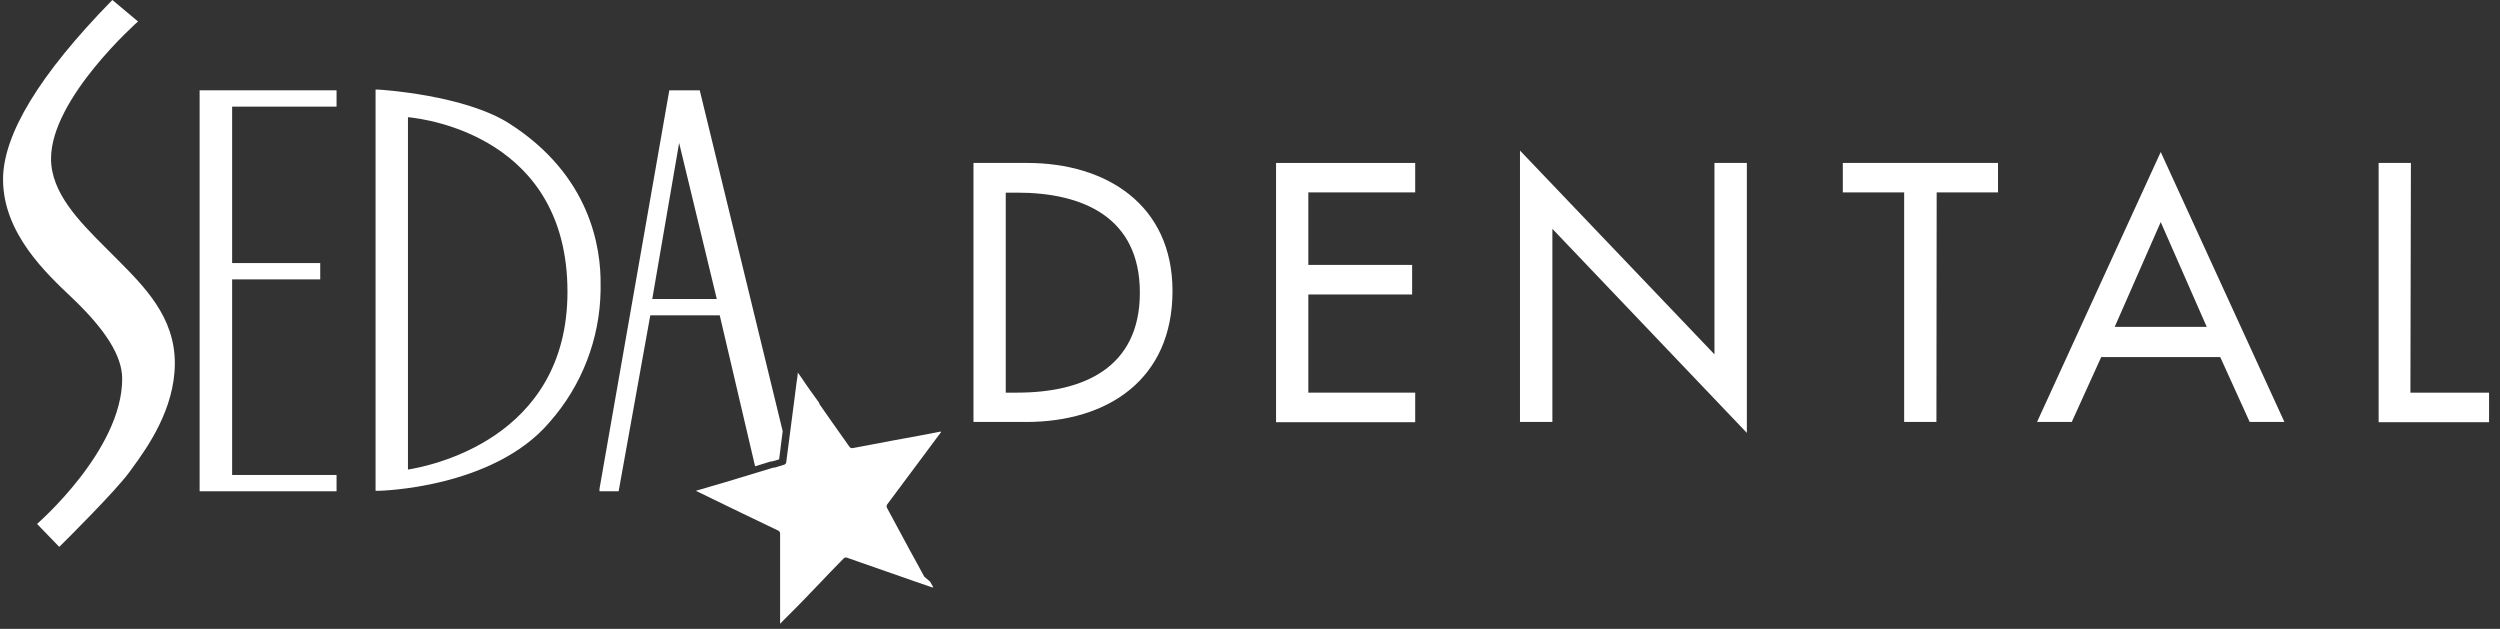 <svg width="163" height="41" viewBox="0 0 163 41" fill="none" xmlns="http://www.w3.org/2000/svg">
<rect x="0" y="0" width="163" height="41" fill="#333333" stroke="none"/>
<path d="M63.471 10.624H66.967C72.143 10.624 76.447 13.352 76.447 18.976C76.447 24.736 72.231 27.512 66.903 27.512H63.471V10.624ZM65.575 25.6H66.319C70.615 25.6 74.319 24 74.319 19.08C74.319 14.16 70.599 12.56 66.319 12.56H65.575V25.6Z" fill="white"/>
<path d="M83.199 10.624H92.271V12.544H85.303V17.272H92.071V19.2H85.303V25.6H92.271V27.528H83.199V10.624Z" fill="white"/>
<path d="M99.103 9.816L111.783 23.104V10.624H113.895V28.224L101.215 14.92V27.512H99.103V9.816Z" fill="white"/>
<path d="M126.255 27.512H124.151V12.544H120.151V10.624H130.271V12.544H126.271L126.255 27.512Z" fill="white"/>
<path d="M136.999 23.28L135.079 27.512H132.815L140.879 9.912L148.943 27.512H146.679L144.759 23.28H136.999ZM140.879 14.48L137.879 21.312H143.879L140.879 14.48Z" fill="white"/>
<path d="M157.159 25.6H162.287V27.528H155.087V10.624H157.191L157.159 25.6Z" fill="white"/>
<path d="M7.695 16.96C9.423 18.704 11.399 20.672 11.399 23.672C11.399 26.672 9.599 29.184 8.631 30.512L8.439 30.776C7.535 32.024 4.087 35.44 3.943 35.576L3.863 35.656L2.415 34.16C2.415 34.16 7.967 29.36 7.967 24.696C7.967 23.216 6.887 21.496 4.679 19.4C3.007 17.816 0.199 15.2 0.199 11.696C0.199 8.752 2.599 4.84 7.255 0.072L7.327 0L8.999 1.4C8.999 1.4 3.327 6.4 3.327 10.344C3.327 12.576 5.175 14.432 6.799 16.064L7.247 16.512C7.399 16.664 7.543 16.8 7.695 16.96Z" fill="white"/>
<path d="M13.015 32.032H21.943V30.968H15.135V18.216H20.879V17.152H15.135V6.952H21.943V5.888H13.015V32.032Z" fill="white"/>
<path d="M33.199 8.048C30.279 6.192 24.863 5.848 24.631 5.84H24.487V32H24.687C24.687 32 32.119 31.872 35.823 27.536C37.927 25.16 39.11 22.109 39.159 18.936V18.616C39.199 16.12 38.479 11.416 33.199 8.048ZM26.599 30.616V7.64C27.863 7.76 36.999 8.984 36.999 19.024C36.999 28.688 27.911 30.4 26.599 30.616Z" fill="white"/>
<path d="M49.231 30.4L50.247 30.088H50.327L50.799 29.952C50.879 29.336 50.951 28.72 51.031 28.112L45.623 5.888H43.639L39.087 31.872V32.032H40.335L42.399 20.56H46.927L49.231 30.4ZM42.527 19.496L44.279 9.32L46.735 19.496H42.527Z" fill="white"/>
<path d="M53.231 34.4H53.127H52.999H52.775C52.735 34.4 52.679 34.512 52.679 34.8C52.679 34.8 52.679 34.8 52.751 34.864C52.877 34.949 53.018 35.006 53.167 35.032C53.167 34.984 53.167 34.92 53.167 34.84C53.192 34.703 53.232 34.568 53.287 34.44L53.231 34.4Z" fill="white"/>
<path d="M53.247 34.32L52.999 34.04C52.868 33.904 52.76 33.747 52.679 33.576C52.459 33.517 52.234 33.477 52.007 33.456L52.223 33.696L52.383 33.872L52.503 34C52.569 34.058 52.625 34.126 52.671 34.2C52.778 34.234 52.888 34.259 52.999 34.272L53.247 34.32Z" fill="white"/>
<path d="M52.319 33.976C52.119 33.76 51.871 33.488 51.823 33.424C51.768 33.381 51.701 33.359 51.631 33.36H51.583C51.784 33.581 52 33.787 52.231 33.976C52.294 34.023 52.361 34.063 52.431 34.096L52.319 33.976Z" fill="white"/>
<path d="M55.703 33.552C55.709 33.502 55.709 33.45 55.703 33.4C55.703 33.232 55.767 32.848 55.783 32.672C55.585 32.767 55.402 32.892 55.239 33.04C55.247 33.181 55.247 33.323 55.239 33.464C55.239 33.632 55.199 33.832 55.191 33.92C55.383 33.83 55.557 33.705 55.703 33.552Z" fill="white"/>
<path d="M51.551 33.36L51.575 33.344L51.551 33.36Z" fill="white"/>
<path d="M54.095 34.448H53.967H53.799H53.455C53.377 34.636 53.331 34.837 53.319 35.04C53.6 35.084 53.886 35.084 54.167 35.04C54.204 34.834 54.217 34.625 54.207 34.416L54.095 34.448Z" fill="white"/>
<path d="M53.463 34.4C53.668 34.422 53.874 34.422 54.079 34.4H54.183C54.183 34.224 53.999 33.752 53.959 33.64C53.919 33.528 53.279 33.64 53.039 33.64H52.823C53.01 33.914 53.225 34.169 53.463 34.4Z" fill="white"/>
<path d="M52.431 34.352C52.367 34.375 52.309 34.413 52.263 34.464C52.362 34.582 52.475 34.686 52.599 34.776C52.593 34.685 52.593 34.595 52.599 34.504C52.613 34.448 52.634 34.394 52.663 34.344L52.431 34.352Z" fill="white"/>
<path d="M55.855 33.36C55.96 33.285 56.045 33.187 56.103 33.072V32.96C56.103 32.776 56.207 32.376 56.239 32.16C56.111 32.297 56.001 32.451 55.911 32.616C55.935 32.688 55.887 33.136 55.855 33.36Z" fill="white"/>
<path d="M55.039 34.064C55.046 34.032 55.046 34 55.039 33.968C55.043 33.794 55.059 33.62 55.087 33.448C55.087 33.328 55.087 33.192 55.087 33.112C54.959 33.112 54.655 33.288 54.447 33.376L54.031 33.56C54.028 33.605 54.028 33.651 54.031 33.696C54.031 33.784 54.087 33.888 54.111 33.936L54.207 34.304C54.325 34.291 54.441 34.261 54.551 34.216C54.717 34.177 54.88 34.126 55.039 34.064Z" fill="white"/>
<path d="M56.031 33.376C56.031 33.376 55.991 33.376 55.887 33.504L55.783 33.656C55.893 33.74 55.983 33.846 56.047 33.968C56.135 33.968 56.239 33.608 56.255 33.488C56.193 33.43 56.115 33.391 56.031 33.376Z" fill="white"/>
<path d="M56.999 28.952L58.223 28.72L59.879 28.416L61.351 28.136V28.184L61.039 28.6L59.687 30.416L59.591 30.544L58.703 31.736L57.839 32.896C57.818 32.931 57.807 32.971 57.807 33.012C57.807 33.053 57.818 33.093 57.839 33.128L59.319 35.872L59.759 36.672L60.263 37.6L60.647 37.928L60.855 38.296H60.767L59.431 37.832L57.759 37.248L56.199 36.704L55.223 36.36C55.184 36.346 55.143 36.344 55.103 36.354C55.063 36.364 55.027 36.386 54.999 36.416L54.151 37.288L53.511 37.96L52.847 38.648L52.567 38.944L51.951 39.576L51.151 40.376L51.015 40.512L50.863 40.672V39.872V38.48V37.224V36.12V35.4V34.792C50.864 34.75 50.852 34.708 50.829 34.673C50.806 34.637 50.774 34.609 50.735 34.592L48.335 33.44L45.367 32L47.311 31.432L50.423 30.488H50.511L51.111 30.304C51.152 30.295 51.189 30.273 51.217 30.242C51.244 30.21 51.261 30.17 51.263 30.128L51.791 26.072L51.935 24.944C51.959 24.728 52.015 24.504 52.015 24.288L52.255 24.624C52.615 25.176 53.023 25.728 53.415 26.272V26.328L54.151 27.384L55.079 28.696L55.383 29.128C55.406 29.163 55.439 29.189 55.478 29.205C55.516 29.221 55.559 29.225 55.599 29.216L56.999 28.952Z" fill="white"/>
<path d="M55.727 33.76C55.535 33.84 55.359 33.954 55.207 34.096C55.277 34.259 55.362 34.414 55.463 34.56C55.668 34.443 55.84 34.278 55.967 34.08C55.916 33.955 55.833 33.845 55.727 33.76Z" fill="white"/>
<path d="M55.007 34.208L54.655 34.328H54.583L54.463 34.376H54.367C54.35 34.578 54.35 34.782 54.367 34.984C54.725 34.913 55.065 34.772 55.367 34.568C55.312 34.405 55.228 34.253 55.119 34.12L55.007 34.208Z" fill="white"/>
</svg>
